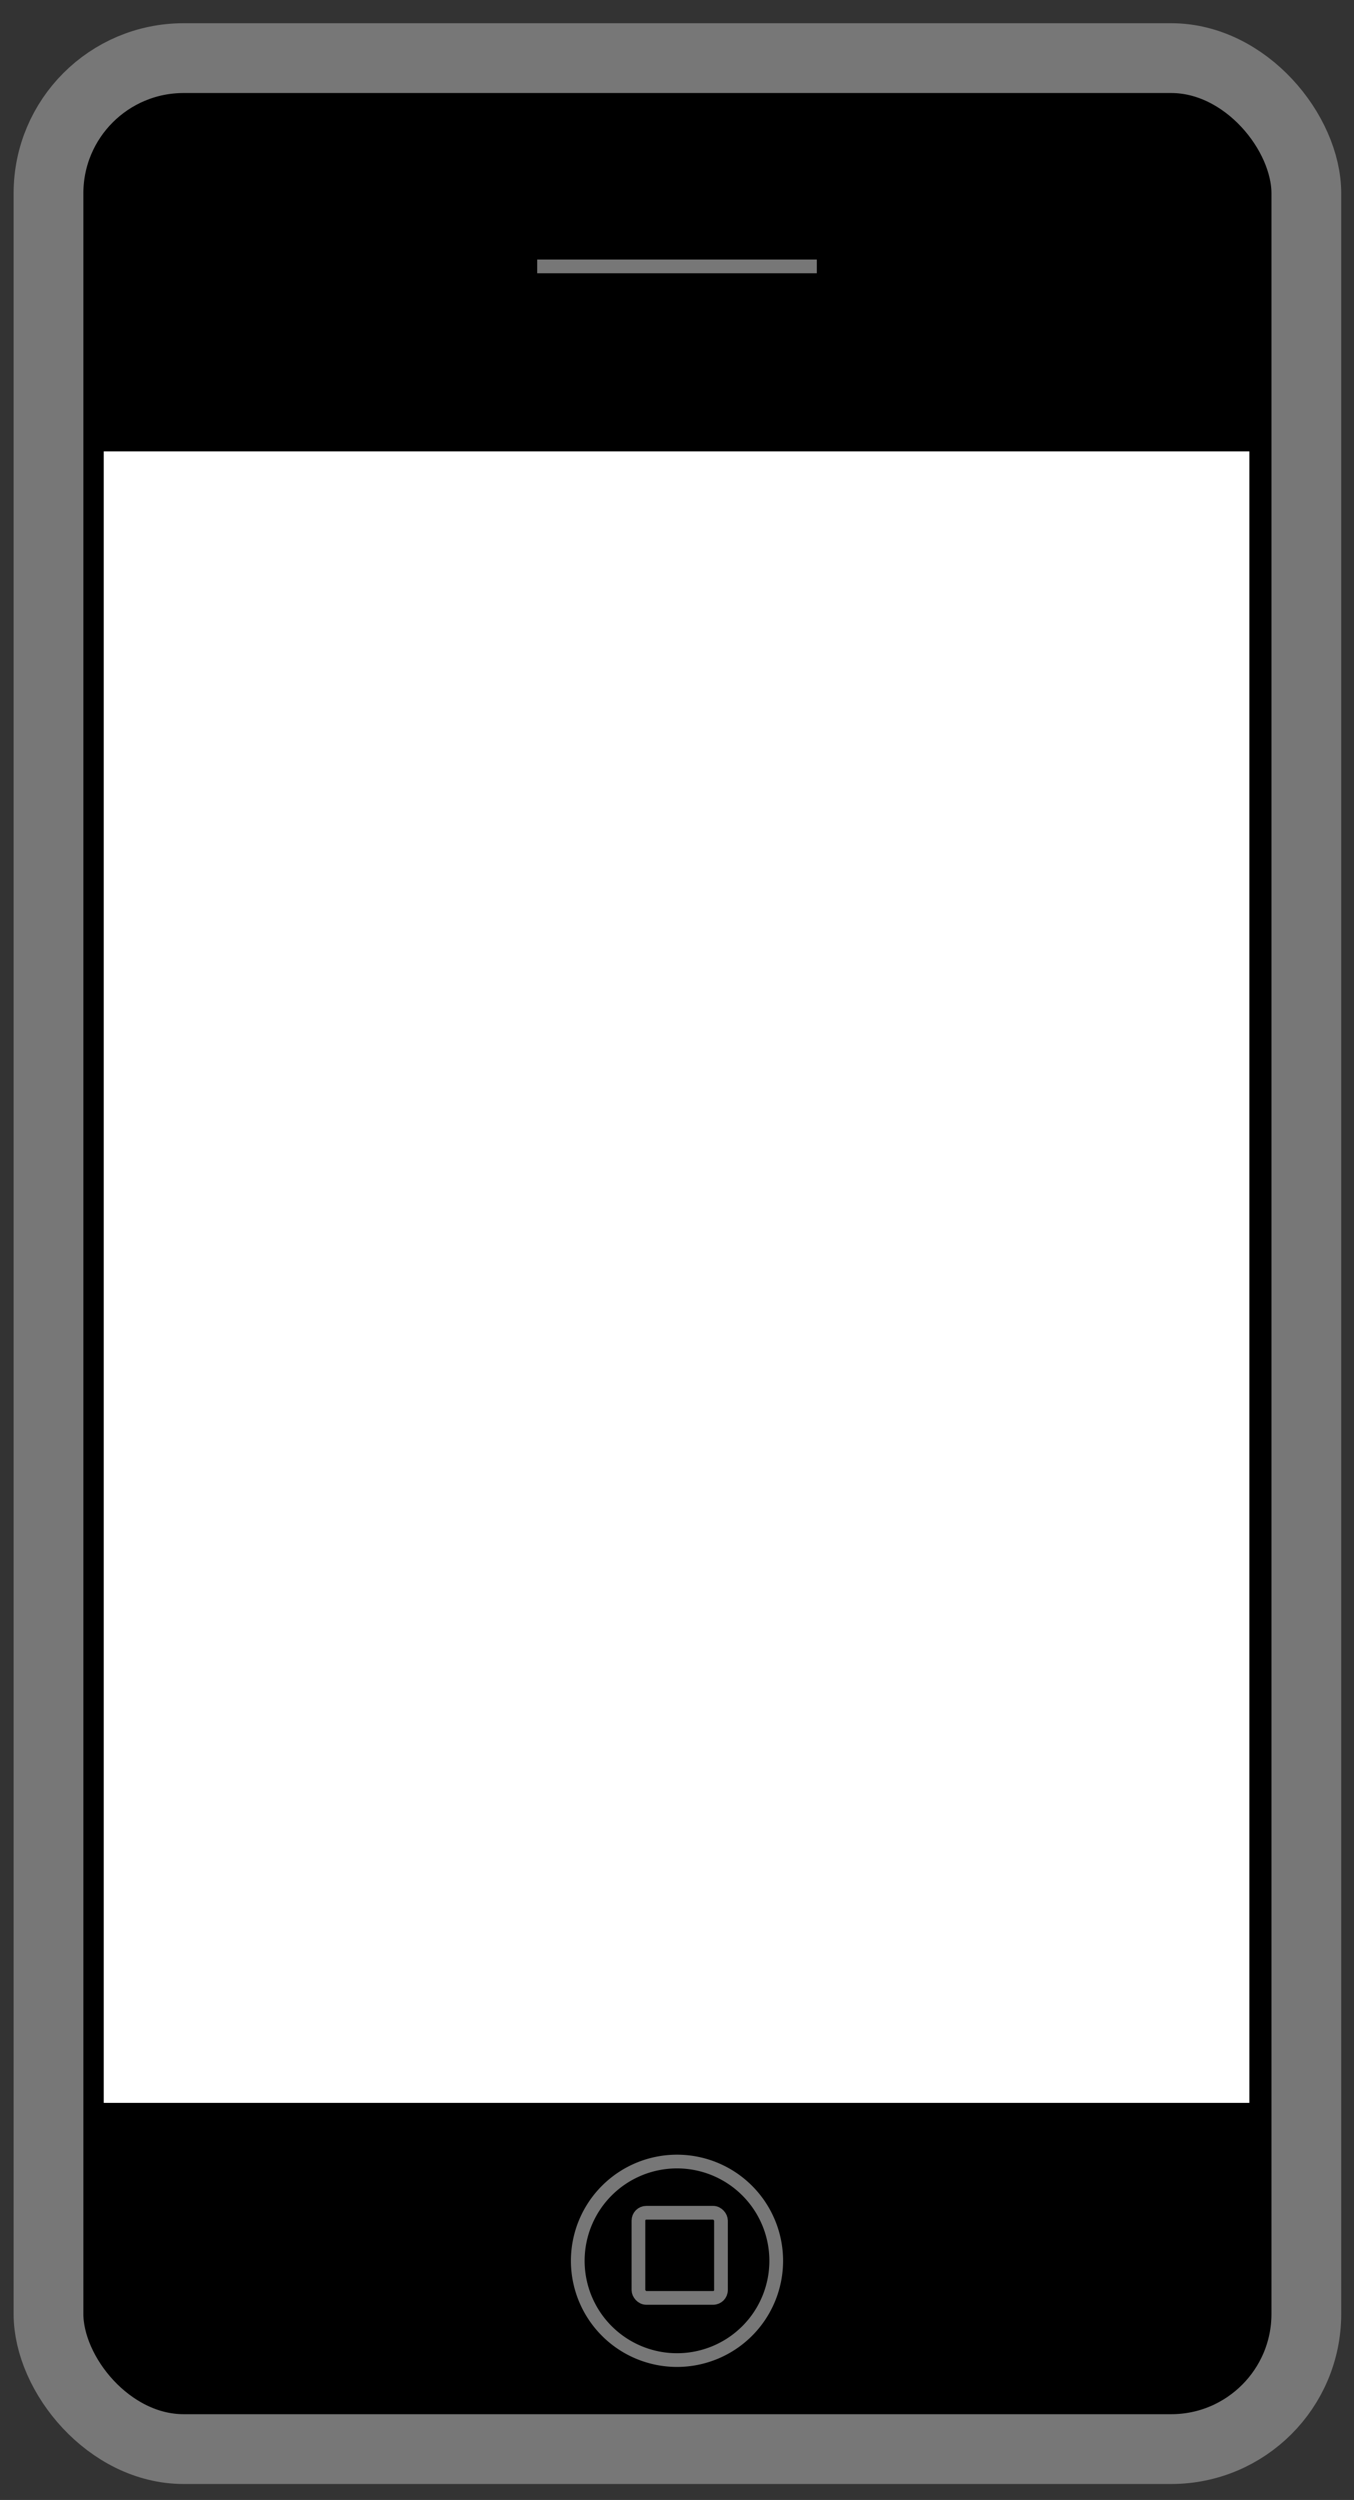 <?xml version="1.0" encoding="UTF-8" standalone="no"?>
<!-- Created with Inkscape (http://www.inkscape.org/) -->

<svg
   xmlns:dc="http://purl.org/dc/elements/1.1/"
   xmlns:cc="http://creativecommons.org/ns#"
   xmlns:rdf="http://www.w3.org/1999/02/22-rdf-syntax-ns#"
   xmlns:svg="http://www.w3.org/2000/svg"
   xmlns="http://www.w3.org/2000/svg"
   version="1.1"
   width="395"
   height="729"
   id="svg6450">
  <rect width="100%" height="100%" fill="#333333" stroke="none"/>
  <defs
     id="defs6452" />
  <g
     transform="translate(0,-323.362)"
     id="layer1">
    <rect
       width="366.949"
       height="697.219"
       ry="39.424"
       x="14.146"
       y="340.311"
       id="rect6514"
       style="fill:#000000;fill-opacity:1;stroke:#777777;stroke-width:20.352;stroke-miterlimit:4;stroke-opacity:1;stroke-dasharray:none" />
    <rect
       width="334.211"
       height="481.579"
       x="30.263"
       y="454.994"
       id="rect7024"
       style="fill:#ffffff;fill-opacity:1;stroke:none" />
    <rect
       width="24.081"
       height="24.833"
       ry="2.288"
       x="186.249"
       y="968.611"
       id="rect7026"
       style="fill:none;stroke:#777777;stroke-width:4;stroke-miterlimit:4;stroke-opacity:1;stroke-dasharray:none" />
    <path
       d="m 156.711,401.046 81.579,0"
       id="path7028"
       style="fill:none;stroke:#777777;stroke-width:4;stroke-linecap:butt;stroke-linejoin:miter;stroke-miterlimit:4;stroke-opacity:1;stroke-dasharray:none" />
    <path
       d="m 215.789,659.263 a 28.947,28.947 0 1 1 -57.895,0 28.947,28.947 0 1 1 57.895,0 z"
       transform="translate(10.658,323.362)"
       id="path7032"
       style="fill:none;stroke:#777777;stroke-width:4;stroke-linejoin:round;stroke-miterlimit:4;stroke-opacity:1;stroke-dasharray:none" />
  </g>
</svg>
